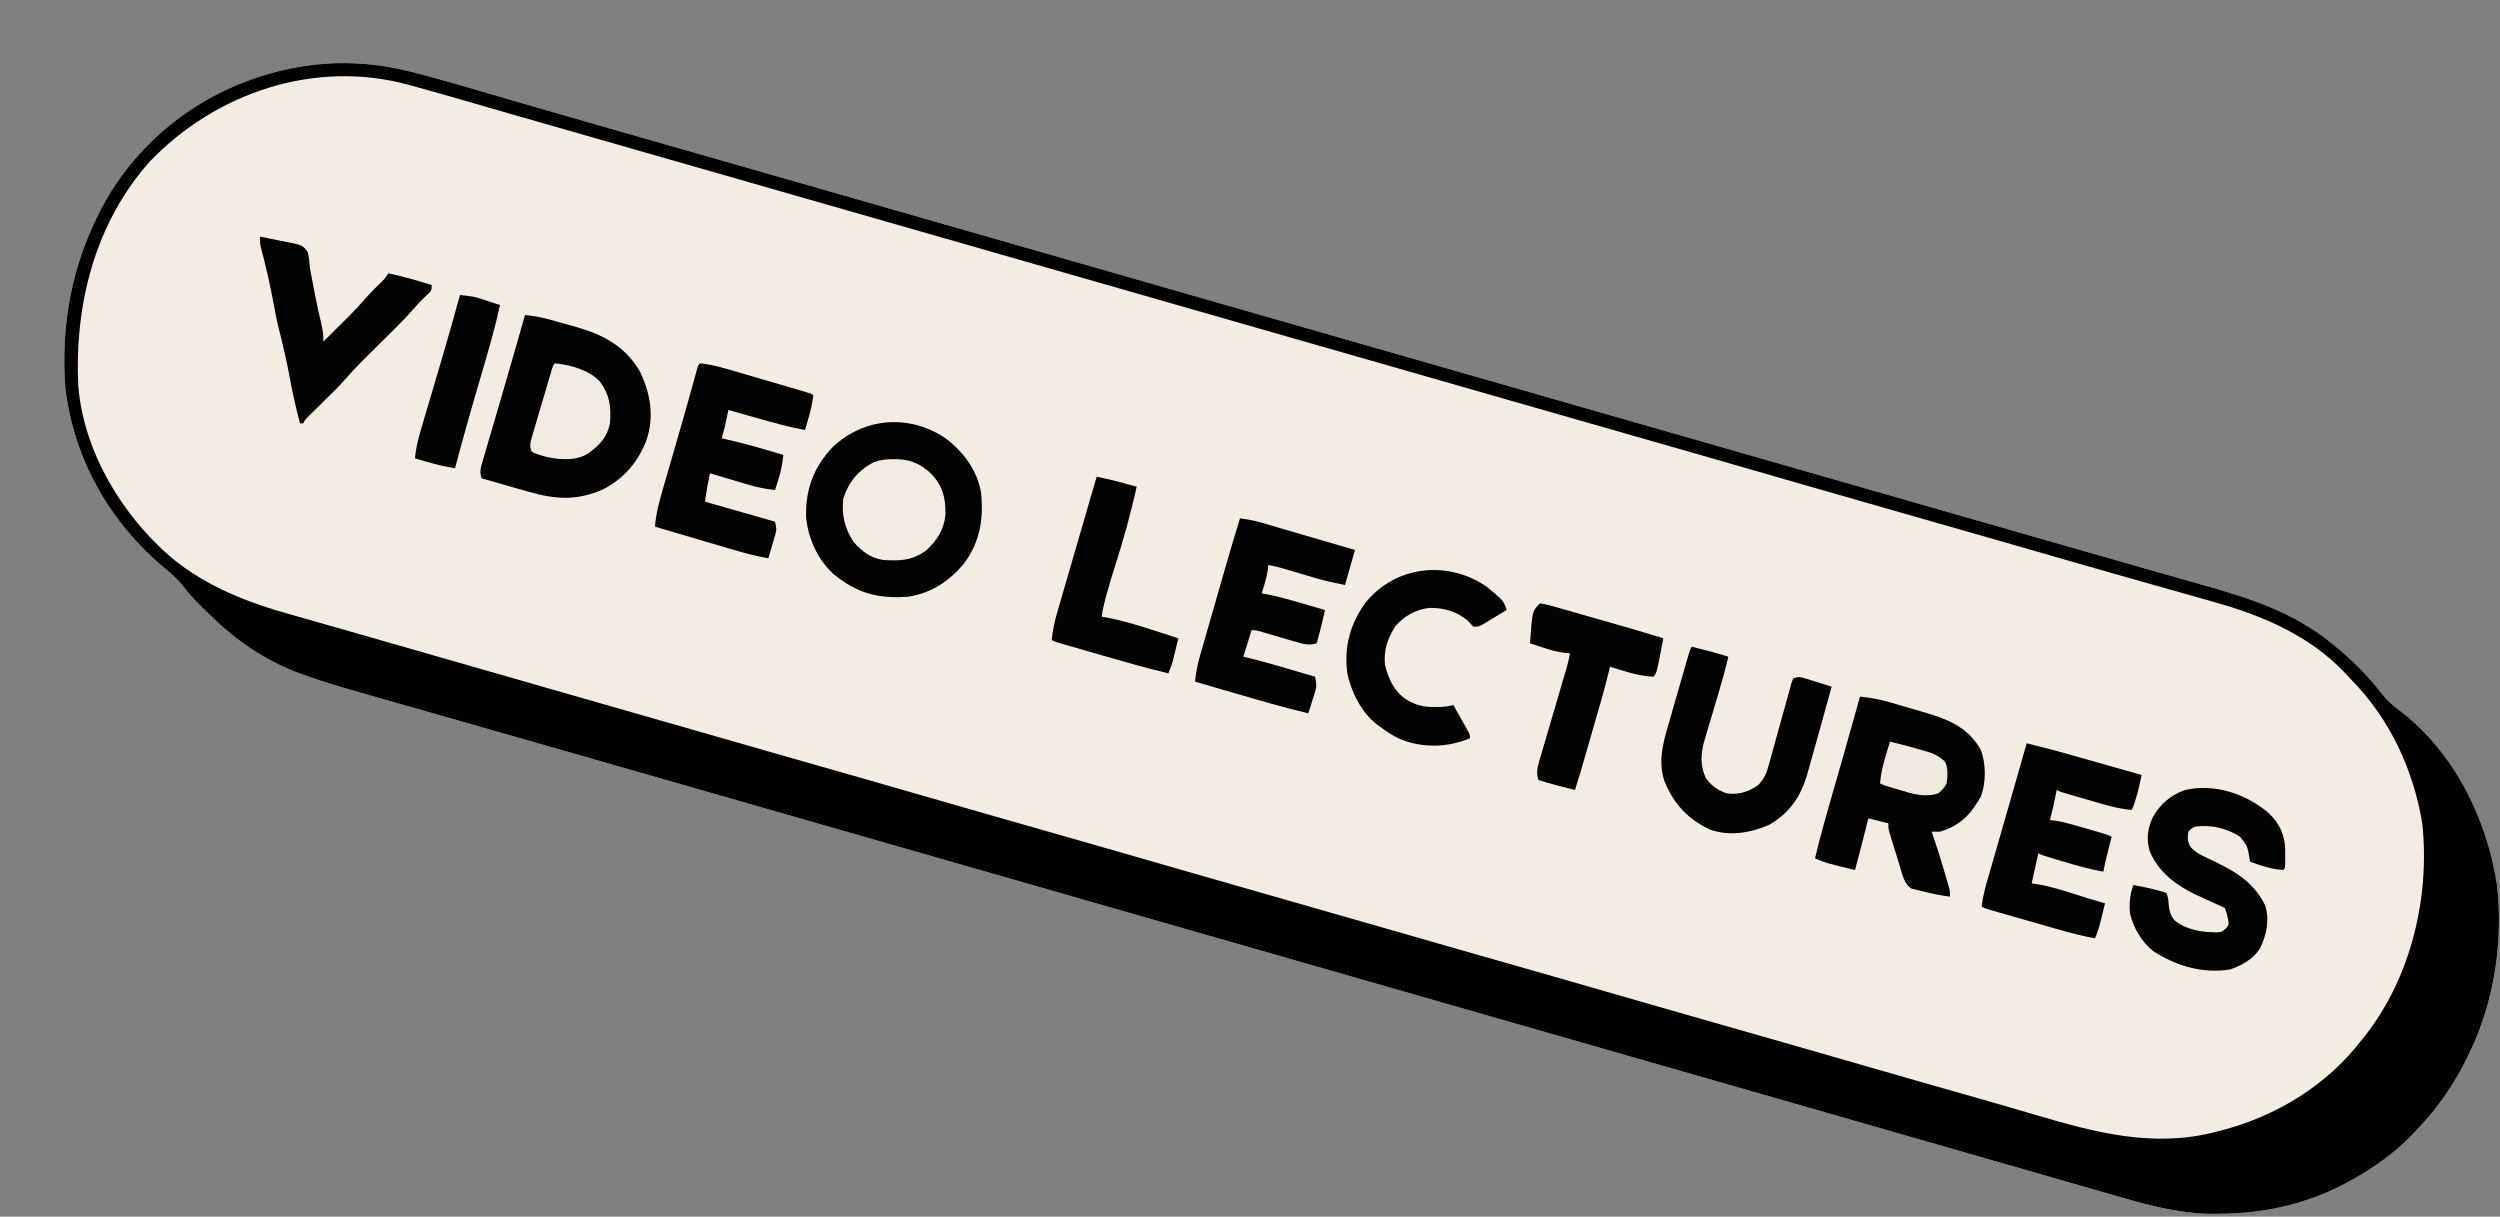 <?xml version="1.0" encoding="UTF-8"?>
<svg version="1.1" xmlns="http://www.w3.org/2000/svg" width="1500" height="730">
<rect width="100%" height="100%" fill="#808080" stroke="none"/>
<path d="M0 0 C14.044 -0.276 27.844 1.16 41.488 4.473 C43.073 4.856 43.073 4.856 44.689 5.247 C61.209 9.346 77.516 14.254 93.85 19.025 C101.933 21.383 110.021 23.725 118.107 26.07 C121.243 26.98 124.379 27.891 127.515 28.801 C146.785 34.395 166.075 39.915 185.371 45.416 C193.852 47.834 202.332 50.255 210.812 52.676 C211.807 52.96 212.802 53.244 213.828 53.536 C243.646 62.048 273.454 70.6 303.262 79.149 C306.335 80.03 309.407 80.911 312.479 81.792 C329.584 86.697 346.688 91.603 363.793 96.509 C379.992 101.155 396.191 105.8 412.39 110.445 C418.044 112.067 423.699 113.688 429.353 115.309 C430.76 115.713 432.166 116.116 433.573 116.519 C449.061 120.961 464.548 125.402 480.036 129.843 C482.147 130.449 484.258 131.054 486.369 131.66 C496.907 134.681 507.444 137.703 517.982 140.725 C539.095 146.78 560.207 152.834 581.32 158.889 C583.437 159.496 585.554 160.103 587.671 160.71 C632.905 173.682 678.14 186.652 723.375 199.621 C774.921 214.4 826.466 229.179 878.01 243.961 C883.608 245.566 889.205 247.172 894.802 248.777 C896.202 249.178 897.601 249.579 899.001 249.981 C915.582 254.736 932.164 259.491 948.747 264.245 C950.251 264.676 951.756 265.108 953.26 265.539 C960.026 267.479 966.793 269.419 973.56 271.359 C988.187 275.552 1002.815 279.747 1017.441 283.946 C1022.995 285.54 1028.549 287.134 1034.103 288.728 C1035.459 289.117 1036.814 289.506 1038.169 289.895 C1055.28 294.806 1072.395 299.697 1089.521 304.557 C1095.164 306.159 1100.807 307.767 1106.449 309.375 C1110.621 310.564 1114.795 311.749 1118.971 312.923 C1147.017 320.813 1174.004 329.347 1196.875 348.121 C1197.426 348.567 1197.977 349.012 1198.545 349.472 C1209.209 358.133 1218.686 367.592 1227.062 378.496 C1230.144 382.438 1233.391 385.28 1237.402 388.238 C1270.441 413.396 1290.073 453.277 1296.188 493.746 C1299.697 527.192 1294.526 562.671 1279.875 593.121 C1279.313 594.302 1279.313 594.302 1278.74 595.507 C1270.667 612.239 1260.751 626.711 1247.875 640.121 C1247.036 641.012 1246.197 641.903 1245.332 642.82 C1234.522 654.004 1222.445 662.589 1208.875 670.121 C1208.253 670.469 1207.631 670.817 1206.99 671.176 C1183.432 684.167 1156.912 690.248 1130.125 690.371 C1129.054 690.392 1127.983 690.412 1126.879 690.434 C1107.389 690.524 1089.092 685.902 1070.5 680.496 C1068.019 679.786 1065.537 679.077 1063.055 678.369 C1057.585 676.807 1052.119 675.235 1046.654 673.656 C1038.426 671.278 1030.194 668.916 1021.961 666.557 C1007.869 662.518 993.781 658.468 979.695 654.413 C950.753 646.08 921.802 637.778 892.851 629.478 C887.79 628.027 882.729 626.576 877.668 625.124 C876.945 624.917 876.222 624.71 875.477 624.496 C874.012 624.076 872.546 623.656 871.081 623.236 C856.874 619.162 842.667 615.089 828.461 611.016 C817.965 608.007 807.469 604.998 796.973 601.988 C795.868 601.671 795.868 601.671 794.741 601.348 C791.022 600.282 787.304 599.216 783.586 598.15 C776.145 596.017 768.704 593.883 761.264 591.75 C760.527 591.539 759.79 591.327 759.03 591.11 C748.563 588.109 738.095 585.107 727.628 582.106 C685.674 570.078 643.721 558.048 601.768 546.017 C591.21 542.989 580.652 539.961 570.094 536.934 C569.395 536.733 568.696 536.533 567.976 536.326 C534.193 526.638 500.41 516.952 466.627 507.267 C405.862 489.845 345.098 472.421 284.334 454.996 C270.201 450.942 256.067 446.889 241.933 442.836 C239.793 442.223 237.652 441.609 235.512 440.995 C229.082 439.151 222.652 437.307 216.222 435.464 C212.65 434.44 209.079 433.415 205.507 432.391 C204.447 432.087 204.447 432.087 203.366 431.777 C193.486 428.944 183.606 426.11 173.727 423.274 C167.436 421.469 161.146 419.664 154.855 417.859 C154.164 417.661 153.473 417.463 152.761 417.259 C132.269 411.379 111.771 405.521 91.269 399.677 C85.986 398.172 80.705 396.665 75.424 395.157 C74.687 394.946 73.951 394.736 73.192 394.519 C69.514 393.469 65.837 392.419 62.159 391.368 C54.382 389.147 46.603 386.93 38.823 384.72 C32.923 383.044 27.026 381.36 21.129 379.672 C18.738 378.99 16.346 378.31 13.953 377.633 C2.458 374.379 -8.935 370.982 -20.173 366.918 C-21.051 366.601 -21.928 366.284 -22.832 365.957 C-43.079 358.446 -60.767 346.184 -76.125 331.121 C-77.165 330.12 -78.206 329.118 -79.246 328.117 C-83.834 323.656 -88.197 319.18 -92.062 314.059 C-95.049 310.189 -98.352 307.076 -102.125 303.996 C-135.7 276.473 -157.94 238.047 -162.946 194.567 C-165.404 160.93 -160.331 127.925 -146.125 97.121 C-145.677 96.149 -145.677 96.149 -145.22 95.157 C-140.927 85.951 -136.121 77.349 -130.125 69.121 C-129.735 68.583 -129.345 68.045 -128.943 67.491 C-102.684 31.627 -63.752 8.82 -20.027 1.832 C-13.339 0.835 -6.753 0.262 0 0 Z " fill="#F4ECE0" transform="translate(202.125,37.879)"/>
<path d="M0 0 C14.044 -0.276 27.844 1.16 41.488 4.473 C43.073 4.856 43.073 4.856 44.689 5.247 C61.209 9.346 77.516 14.254 93.85 19.025 C101.933 21.383 110.021 23.725 118.107 26.07 C121.243 26.98 124.379 27.891 127.515 28.801 C146.785 34.395 166.075 39.915 185.371 45.416 C193.852 47.834 202.332 50.255 210.812 52.676 C211.807 52.96 212.802 53.244 213.828 53.536 C243.646 62.048 273.454 70.6 303.262 79.149 C306.335 80.03 309.407 80.911 312.479 81.792 C329.584 86.697 346.688 91.603 363.793 96.509 C379.992 101.155 396.191 105.8 412.39 110.445 C418.044 112.067 423.699 113.688 429.353 115.309 C430.76 115.713 432.166 116.116 433.573 116.519 C449.061 120.961 464.548 125.402 480.036 129.843 C482.147 130.449 484.258 131.054 486.369 131.66 C496.907 134.681 507.444 137.703 517.982 140.725 C539.095 146.78 560.207 152.834 581.32 158.889 C583.437 159.496 585.554 160.103 587.671 160.71 C632.905 173.682 678.14 186.652 723.375 199.621 C774.921 214.4 826.466 229.179 878.01 243.961 C883.608 245.566 889.205 247.172 894.802 248.777 C896.202 249.178 897.601 249.579 899.001 249.981 C915.582 254.736 932.164 259.491 948.747 264.245 C950.251 264.676 951.756 265.108 953.26 265.539 C960.026 267.479 966.793 269.419 973.56 271.359 C988.187 275.552 1002.815 279.747 1017.441 283.946 C1022.995 285.54 1028.549 287.134 1034.103 288.728 C1035.459 289.117 1036.814 289.506 1038.169 289.895 C1055.28 294.806 1072.395 299.697 1089.521 304.557 C1095.164 306.159 1100.807 307.767 1106.449 309.375 C1110.621 310.564 1114.795 311.749 1118.971 312.923 C1147.017 320.813 1174.004 329.347 1196.875 348.121 C1197.426 348.567 1197.977 349.012 1198.545 349.472 C1209.209 358.133 1218.686 367.592 1227.062 378.496 C1230.144 382.438 1233.391 385.28 1237.402 388.238 C1270.441 413.396 1290.073 453.277 1296.188 493.746 C1299.697 527.192 1294.526 562.671 1279.875 593.121 C1279.313 594.302 1279.313 594.302 1278.74 595.507 C1270.667 612.239 1260.751 626.711 1247.875 640.121 C1247.036 641.012 1246.197 641.903 1245.332 642.82 C1234.522 654.004 1222.445 662.589 1208.875 670.121 C1208.253 670.469 1207.631 670.817 1206.99 671.176 C1183.432 684.167 1156.912 690.248 1130.125 690.371 C1129.054 690.392 1127.983 690.412 1126.879 690.434 C1107.389 690.524 1089.092 685.902 1070.5 680.496 C1068.019 679.786 1065.537 679.077 1063.055 678.369 C1057.585 676.807 1052.119 675.235 1046.654 673.656 C1038.426 671.278 1030.194 668.916 1021.961 666.557 C1007.869 662.518 993.781 658.468 979.695 654.413 C950.753 646.08 921.802 637.778 892.851 629.478 C887.79 628.027 882.729 626.576 877.668 625.124 C876.945 624.917 876.222 624.71 875.477 624.496 C874.012 624.076 872.546 623.656 871.081 623.236 C856.874 619.162 842.667 615.089 828.461 611.016 C817.965 608.007 807.469 604.998 796.973 601.988 C795.868 601.671 795.868 601.671 794.741 601.348 C791.022 600.282 787.304 599.216 783.586 598.15 C776.145 596.017 768.704 593.883 761.264 591.75 C760.527 591.539 759.79 591.327 759.03 591.11 C748.563 588.109 738.095 585.107 727.628 582.106 C685.674 570.078 643.721 558.048 601.768 546.017 C591.21 542.989 580.652 539.961 570.094 536.934 C569.395 536.733 568.696 536.533 567.976 536.326 C534.193 526.638 500.41 516.952 466.627 507.267 C405.862 489.845 345.098 472.421 284.334 454.996 C270.201 450.942 256.067 446.889 241.933 442.836 C239.793 442.223 237.652 441.609 235.512 440.995 C229.082 439.151 222.652 437.307 216.222 435.464 C212.65 434.44 209.079 433.415 205.507 432.391 C204.447 432.087 204.447 432.087 203.366 431.777 C193.486 428.944 183.606 426.11 173.727 423.274 C167.436 421.469 161.146 419.664 154.855 417.859 C154.164 417.661 153.473 417.463 152.761 417.259 C132.269 411.379 111.771 405.521 91.269 399.677 C85.986 398.172 80.705 396.665 75.424 395.157 C74.687 394.946 73.951 394.736 73.192 394.519 C69.514 393.469 65.837 392.419 62.159 391.368 C54.382 389.147 46.603 386.93 38.823 384.72 C32.923 383.044 27.026 381.36 21.129 379.672 C18.738 378.99 16.346 378.31 13.953 377.633 C2.458 374.379 -8.935 370.982 -20.173 366.918 C-21.051 366.601 -21.928 366.284 -22.832 365.957 C-43.079 358.446 -60.767 346.184 -76.125 331.121 C-77.165 330.12 -78.206 329.118 -79.246 328.117 C-83.834 323.656 -88.197 319.18 -92.062 314.059 C-95.049 310.189 -98.352 307.076 -102.125 303.996 C-135.7 276.473 -157.94 238.047 -162.946 194.567 C-165.404 160.93 -160.331 127.925 -146.125 97.121 C-145.677 96.149 -145.677 96.149 -145.22 95.157 C-140.927 85.951 -136.121 77.349 -130.125 69.121 C-129.735 68.583 -129.345 68.045 -128.943 67.491 C-102.684 31.627 -63.752 8.82 -20.027 1.832 C-13.339 0.835 -6.753 0.262 0 0 Z M-112.215 58.969 C-145.348 96.303 -157.577 145.169 -155.125 194.121 C-151.74 233.547 -128.797 271.393 -99.183 296.787 C-77.811 314.366 -53.071 323.812 -26.684 331.128 C-22.284 332.356 -17.892 333.61 -13.5 334.867 C-12.606 335.123 -11.713 335.378 -10.792 335.642 C-8.893 336.185 -6.994 336.729 -5.095 337.272 C-1.022 338.437 3.052 339.599 7.126 340.761 C35.462 348.843 63.787 356.964 92.096 365.143 C101.352 367.817 110.61 370.481 119.875 373.121 C153.063 382.586 186.238 392.091 219.399 401.649 C232.898 405.539 246.398 409.423 259.907 413.275 C296.187 423.621 332.464 433.976 368.707 444.451 C370.204 444.884 370.204 444.884 371.732 445.325 C373.537 445.847 375.343 446.369 377.148 446.892 C384.386 448.985 391.63 451.054 398.875 453.121 C400.054 453.457 401.232 453.794 402.446 454.14 C404.899 454.84 407.352 455.54 409.805 456.24 C443.415 465.831 477.017 475.447 510.594 485.152 C518.002 487.293 525.412 489.425 532.829 491.538 C566.701 501.189 600.557 510.895 634.399 520.649 C647.898 524.539 661.398 528.423 674.907 532.275 C711.187 542.621 747.464 552.976 783.707 563.451 C785.204 563.884 785.204 563.884 786.732 564.325 C788.537 564.847 790.343 565.369 792.148 565.892 C799.386 567.985 806.63 570.054 813.875 572.121 C815.054 572.457 816.232 572.794 817.446 573.14 C819.899 573.84 822.352 574.54 824.805 575.24 C858.415 584.831 892.017 594.447 925.594 604.152 C932.979 606.287 940.367 608.412 947.761 610.519 C954.752 612.511 961.743 614.507 968.734 616.503 C973.63 617.9 978.526 619.296 983.422 620.691 C995.177 624.042 1006.925 627.414 1018.645 630.887 C1055.006 641.65 1089.988 651.06 1127.875 641.121 C1128.712 640.907 1129.549 640.692 1130.411 640.472 C1163.738 631.745 1193.716 613.612 1214.875 586.121 C1215.615 585.197 1216.355 584.273 1217.117 583.32 C1244.607 548.174 1255.903 500.157 1251.25 456.246 C1245.913 423.998 1232.056 394.096 1209.287 370.589 C1207.874 369.12 1206.491 367.627 1205.109 366.129 C1183.871 343.53 1155.446 331.454 1126.137 323.277 C1124.264 322.747 1122.392 322.215 1120.52 321.683 C1116.576 320.563 1112.631 319.45 1108.684 318.342 C1102.469 316.596 1096.259 314.837 1090.049 313.076 C1082.874 311.042 1075.698 309.01 1068.521 306.983 C1056.231 303.511 1043.955 299.996 1031.69 296.438 C1007.954 289.551 984.187 282.775 960.422 275.991 C908.031 261.034 908.031 261.034 886.062 254.684 C862.486 247.869 838.9 241.085 815.312 234.309 C813.807 233.876 813.807 233.876 812.271 233.435 C779.144 223.918 746.007 214.438 712.863 204.976 C687.428 197.715 662 190.427 636.584 183.099 C614.953 176.862 593.31 170.667 571.663 164.49 C549.725 158.229 527.796 151.94 505.875 145.621 C483.363 139.132 460.842 132.675 438.312 126.246 C413.56 119.182 388.818 112.084 364.083 104.961 C340.876 98.278 317.661 91.623 294.438 84.996 C271.227 78.372 248.025 71.718 224.832 65.032 C201.4 58.278 177.957 51.565 154.507 44.875 C138.187 40.218 121.87 35.55 105.562 30.848 C104.813 30.632 104.064 30.416 103.292 30.193 C96.097 28.119 88.903 26.044 81.71 23.964 C69.672 20.483 57.631 17.015 45.547 13.699 C44.686 13.462 43.825 13.224 42.938 12.98 C-13.255 -2.298 -72.352 17.583 -112.215 58.969 Z " fill="#010101" transform="translate(202.125,37.879)"/>
<path d="M0 0 C10.755 8.151 18.854 19.028 21.223 32.531 C22.878 48.627 20.549 62.581 10.559 75.633 C1.758 85.926 -8.852 92.905 -22.402 94.969 C-40.393 96.339 -53.222 92.975 -67.328 81.387 C-76.808 72.748 -82.581 59.892 -83.746 47.234 C-84.152 30.66 -79.262 17.299 -67.809 5.254 C-48.879 -12.724 -21.564 -14.645 0 0 Z " fill="#020202" transform="translate(567.402,263.031)"/>
<path d="M0 0 C5.534 0.586 10.7 1.563 16.051 3.074 C16.79 3.281 17.53 3.487 18.292 3.699 C19.846 4.136 21.4 4.576 22.953 5.018 C25.292 5.682 27.637 6.325 29.982 6.967 C46.672 11.639 60.028 18.566 69 34 C75.307 47.218 77.646 60.753 72.938 74.938 C67.895 88.332 58.893 98.734 46 105 C30.495 111.539 17.953 110.58 2 106 C-0.415 105.317 -2.831 104.635 -5.246 103.953 C-12.171 101.992 -19.087 100.002 -26 98 C-27.231 94.463 -26.755 92.24 -25.712 88.685 C-25.249 87.082 -25.249 87.082 -24.777 85.446 C-24.432 84.287 -24.086 83.128 -23.73 81.934 C-23.378 80.723 -23.026 79.512 -22.663 78.264 C-21.71 74.994 -20.749 71.727 -19.784 68.46 C-18.793 65.098 -17.813 61.733 -16.832 58.368 C-15.468 53.689 -14.101 49.011 -12.73 44.334 C-9.969 34.914 -7.256 25.481 -4.571 16.04 C-3.946 13.844 -3.32 11.648 -2.694 9.453 C-1.795 6.302 -0.897 3.151 0 0 Z " fill="#020202" transform="translate(315,189)"/>
<path d="M0 0 C6.671 0.568 12.738 1.843 19.152 3.73 C20.093 4.003 21.033 4.276 22.001 4.557 C23.978 5.134 25.954 5.715 27.928 6.3 C30.921 7.183 33.92 8.042 36.92 8.9 C51.792 13.231 64.458 17.668 72.438 31.875 C75.699 39.98 75.724 52.049 72.375 60.125 C71.258 62.121 71.258 62.121 70 64 C69.346 65.038 69.346 65.038 68.68 66.098 C63.462 73.724 56.82 78.397 48 81 C46.334 81.043 44.666 81.052 43 81 C43.291 81.839 43.583 82.678 43.883 83.543 C46.558 91.391 49.018 99.281 51.312 107.25 C51.579 108.167 51.845 109.084 52.12 110.028 C52.365 110.89 52.61 111.752 52.863 112.641 C53.193 113.794 53.193 113.794 53.529 114.97 C54 117 54 117 54 120 C48.469 119.312 43.145 118.206 37.75 116.812 C36.948 116.629 36.146 116.445 35.32 116.256 C34.164 115.953 34.164 115.953 32.984 115.645 C32.291 115.473 31.597 115.301 30.882 115.124 C26.353 112.419 25.216 105.937 23.738 101.176 C23.543 100.548 23.347 99.92 23.146 99.273 C22.738 97.956 22.332 96.64 21.928 95.322 C21.31 93.305 20.682 91.292 20.053 89.279 C19.656 87.995 19.259 86.71 18.863 85.426 C18.505 84.265 18.147 83.104 17.779 81.907 C17 79 17 79 17 76 C13.04 75.01 9.08 74.02 5 73 C4.758 73.981 4.515 74.962 4.266 75.973 C1.942 85.343 -0.483 94.68 -3 104 C-19.893 99.961 -19.893 99.961 -27 97 C-23.54 82.387 -19.343 67.99 -15.188 53.562 C-13.805 48.752 -12.424 43.94 -11.043 39.129 C-10.707 37.959 -10.371 36.789 -10.025 35.583 C-6.628 23.738 -3.305 11.872 0 0 Z " fill="#030202" transform="translate(1116,418)"/>
<path d="M0 0 C6.658 6.207 9.84 12.976 10.164 22.078 C10.167 23.417 10.164 24.755 10.156 26.094 C10.16 26.778 10.164 27.463 10.168 28.168 C10.158 33.217 10.158 33.217 9.031 34.344 C1.953 33.943 -4.328 31.723 -10.969 29.344 C-11.067 28.68 -11.165 28.016 -11.266 27.332 C-12.488 20.048 -12.488 20.048 -16.969 14.344 C-25.017 9.247 -34.481 6.974 -43.969 8.344 C-46.301 9.54 -46.301 9.54 -47.969 11.344 C-48.549 15.259 -48.533 17.447 -46.406 20.828 C-43.387 23.944 -40.372 25.431 -36.469 27.219 C-35.03 27.91 -33.592 28.604 -32.156 29.301 C-31.447 29.643 -30.738 29.986 -30.008 30.338 C-17.633 36.44 -8.283 42.845 -1.969 55.344 C0.968 64.155 -0.975 73.21 -4.969 81.344 C-8.971 87.771 -15.783 91.587 -22.883 93.992 C-39.128 96.73 -55.464 91.884 -69.055 82.977 C-75.886 77.697 -81.076 68.758 -82.969 60.344 C-83.572 54.286 -82.962 49.073 -80.969 43.344 C-75.729 44.291 -70.543 45.373 -65.406 46.781 C-64.58 47.007 -63.754 47.232 -62.902 47.465 C-62.264 47.755 -61.626 48.045 -60.969 48.344 C-60.067 51.048 -59.854 52.864 -59.719 55.656 C-59.288 59.499 -58.451 62.162 -55.695 65.062 C-49.508 69.654 -41.531 71.477 -33.969 71.656 C-32.422 71.712 -32.422 71.712 -30.844 71.77 C-27.863 71.562 -27.863 71.562 -25.582 69.547 C-23.594 67.319 -23.594 67.319 -24.156 63.781 C-24.904 60.389 -24.904 60.389 -25.969 57.344 C-27.77 56.218 -27.77 56.218 -29.969 55.344 C-30.708 55.003 -31.446 54.661 -32.208 54.31 C-33.009 53.946 -33.811 53.582 -34.637 53.207 C-35.531 52.794 -36.425 52.381 -37.346 51.955 C-39.196 51.1 -41.05 50.253 -42.908 49.416 C-54.911 43.823 -65.928 35.674 -71.086 23.172 C-73.334 15.969 -72.419 9.619 -69.352 2.797 C-64.783 -5.309 -58.7 -10.488 -49.969 -13.656 C-32.157 -17.649 -13.712 -11.536 0 0 Z " fill="#030302" transform="translate(1360.969,487.656)"/>
<path d="M0 0 C14.622 3.478 29.048 7.633 43.5 11.75 C45.98 12.455 48.461 13.159 50.941 13.863 C56.962 15.573 62.981 17.285 69 19 C68.685 20.438 68.368 21.875 68.051 23.313 C67.875 24.113 67.699 24.914 67.517 25.739 C66.922 28.339 66.217 30.887 65.438 33.438 C65.189 34.261 64.94 35.085 64.684 35.934 C64 38 64 38 63 40 C57.328 39.414 52.098 38.352 46.633 36.75 C45.872 36.532 45.111 36.314 44.327 36.089 C42.735 35.631 41.143 35.17 39.553 34.707 C37.112 33.996 34.67 33.294 32.227 32.594 C30.674 32.146 29.122 31.698 27.57 31.25 C26.84 31.04 26.11 30.829 25.358 30.612 C20.235 29.117 20.235 29.117 18 28 C17.818 28.944 17.818 28.944 17.633 29.906 C16.573 35.318 15.384 40.662 14 46 C15.016 46.128 16.032 46.255 17.079 46.387 C20.754 46.962 24.167 47.784 27.738 48.812 C29.586 49.342 29.586 49.342 31.471 49.883 C32.101 50.066 32.732 50.25 33.381 50.438 C35.324 51.003 37.268 51.561 39.213 52.117 C48.71 54.855 48.71 54.855 51 56 C50.584 57.645 50.584 57.645 50.16 59.324 C49.794 60.779 49.428 62.233 49.062 63.688 C48.88 64.409 48.698 65.13 48.51 65.873 C48.244 66.932 48.244 66.932 47.973 68.012 C47.81 68.656 47.648 69.3 47.481 69.964 C46.929 72.299 46.46 74.645 46 77 C37.814 75.577 29.948 73.334 22 70.938 C20.774 70.573 19.548 70.209 18.285 69.834 C9.292 67.146 9.292 67.146 7 66 C5.68 71.94 4.36 77.88 3 84 C5.313 84.371 5.313 84.371 7.672 84.75 C14.375 85.97 20.766 87.933 27.25 90 C29.505 90.709 31.76 91.417 34.016 92.125 C35.054 92.452 36.092 92.78 37.162 93.117 C40.428 94.133 43.705 95.086 47 96 C46.379 98.564 45.754 101.126 45.125 103.688 C44.864 104.769 44.864 104.769 44.598 105.873 C43.649 109.72 42.595 113.357 41 117 C33.133 115.592 25.518 113.553 17.844 111.34 C16.62 110.99 15.396 110.64 14.134 110.279 C11.566 109.544 8.997 108.808 6.43 108.068 C3.138 107.12 -0.156 106.178 -3.449 105.237 C-6.602 104.336 -9.754 103.432 -12.906 102.527 C-14.089 102.189 -15.273 101.85 -16.492 101.501 C-17.581 101.188 -18.669 100.874 -19.791 100.551 C-20.751 100.275 -21.711 99.999 -22.701 99.714 C-25 99 -25 99 -27 98 C-26.308 91.549 -24.561 85.516 -22.754 79.297 C-22.427 78.157 -22.1 77.017 -21.763 75.843 C-20.7 72.144 -19.631 68.447 -18.562 64.75 C-17.834 62.216 -17.105 59.682 -16.377 57.148 C-14.929 52.112 -13.48 47.076 -12.028 42.041 C-9.551 33.446 -7.093 24.846 -4.64 16.245 C-3.636 12.725 -2.631 9.206 -1.625 5.688 C-1.308 4.578 -0.991 3.468 -0.664 2.324 C-0.445 1.557 -0.226 0.79 0 0 Z " fill="#030303" transform="translate(1216,446)"/>
<path d="M0 0 C8.201 0.847 16.16 3.335 24.035 5.66 C25.236 6.01 26.436 6.36 27.673 6.721 C30.828 7.642 33.982 8.568 37.135 9.496 C39.719 10.256 42.306 11.009 44.892 11.763 C47.982 12.664 51.071 13.568 54.16 14.473 C55.318 14.811 56.477 15.15 57.67 15.499 C59.268 15.969 59.268 15.969 60.899 16.449 C61.838 16.725 62.778 17.001 63.745 17.286 C66 18 66 18 68 19 C67.39 23.988 66.365 28.602 64.938 33.438 C64.394 35.292 64.394 35.292 63.84 37.184 C63.424 38.578 63.424 38.578 63 40 C53.279 38.278 43.867 35.55 34.375 32.875 C32.686 32.402 30.997 31.929 29.309 31.457 C25.205 30.309 21.102 29.156 17 28 C16.818 28.961 16.818 28.961 16.633 29.941 C15.643 35.049 14.515 40.023 13 45 C14.493 45.329 14.493 45.329 16.016 45.664 C27.513 48.254 38.746 51.509 50 55 C49.453 60.251 48.567 64.952 46.938 70 C46.575 71.134 46.213 72.269 45.84 73.438 C45.424 74.706 45.424 74.706 45 76 C39.597 75.432 34.667 74.481 29.438 72.934 C28.761 72.735 28.084 72.537 27.387 72.333 C25.256 71.707 23.128 71.072 21 70.438 C19.543 70.008 18.086 69.579 16.629 69.15 C13.084 68.107 9.541 67.055 6 66 C5.685 67.52 5.373 69.041 5.062 70.562 C4.888 71.409 4.714 72.256 4.535 73.129 C3.925 76.402 3.471 79.704 3 83 C16.86 86.96 30.72 90.92 45 95 C45.968 98.874 46.05 99.757 45.004 103.328 C44.775 104.127 44.546 104.927 44.311 105.75 C44.064 106.575 43.817 107.4 43.562 108.25 C43.32 109.09 43.077 109.931 42.826 110.797 C42.226 112.867 41.614 114.934 41 117 C32.938 115.584 25.177 113.415 17.336 111.086 C16.05 110.707 14.764 110.329 13.478 109.951 C10.126 108.965 6.776 107.974 3.427 106.982 C-0.005 105.967 -3.438 104.956 -6.871 103.945 C-13.582 101.968 -20.292 99.986 -27 98 C-26.426 90.069 -24.439 82.834 -22.211 75.219 C-21.825 73.879 -21.44 72.539 -21.055 71.2 C-20.041 67.676 -19.019 64.155 -17.995 60.635 C-16.98 57.142 -15.973 53.647 -14.965 50.152 C-13.781 46.047 -12.596 41.941 -11.407 37.837 C-8.565 28.019 -5.794 18.182 -3.1 8.323 C-2.836 7.366 -2.571 6.41 -2.299 5.424 C-2.071 4.589 -1.843 3.753 -1.607 2.893 C-1 1 -1 1 0 0 Z " fill="#030302" transform="translate(420,218)"/>
<path d="M0 0 C4.641 0.584 8.998 1.453 13.486 2.766 C14.727 3.126 15.968 3.486 17.246 3.858 C18.579 4.25 19.913 4.643 21.246 5.035 C22.626 5.438 24.006 5.84 25.386 6.242 C28.999 7.294 32.611 8.353 36.221 9.413 C39.914 10.495 43.609 11.573 47.303 12.65 C54.537 14.762 61.769 16.879 69 19 C67.02 25.93 65.04 32.86 63 40 C56.917 38.783 51.298 37.615 45.418 35.871 C44.756 35.677 44.094 35.482 43.412 35.282 C41.336 34.671 39.262 34.055 37.188 33.438 C35.095 32.818 33.003 32.199 30.91 31.583 C29.024 31.027 27.139 30.468 25.255 29.908 C22.509 29.142 19.803 28.509 17 28 C16.897 28.949 16.794 29.898 16.688 30.875 C16.008 35.738 14.476 40.331 13 45 C13.552 45.097 14.104 45.193 14.673 45.292 C22.469 46.746 30.017 48.908 37.625 51.125 C38.928 51.502 40.232 51.878 41.535 52.254 C44.691 53.166 47.846 54.081 51 55 C49.905 60.056 48.763 65.077 47.375 70.062 C47.115 71.002 46.854 71.942 46.586 72.91 C46.296 73.945 46.296 73.945 46 75 C41.463 76.374 37.982 75.46 33.582 74.129 C32.534 73.827 32.534 73.827 31.465 73.519 C29.245 72.878 27.029 72.221 24.812 71.562 C22.585 70.911 20.357 70.263 18.127 69.616 C16.743 69.214 15.359 68.808 13.977 68.398 C10.546 67.352 10.546 67.352 7 67 C5.35 72.28 3.7 77.56 2 83 C3.645 83.398 5.29 83.797 6.984 84.207 C14.801 86.161 22.52 88.42 30.25 90.688 C31.689 91.108 33.128 91.528 34.566 91.947 C38.045 92.962 41.523 93.98 45 95 C45.874 98.479 46.076 100.782 45.004 104.207 C44.775 104.958 44.546 105.709 44.311 106.482 C44.064 107.251 43.817 108.02 43.562 108.812 C43.32 109.601 43.077 110.389 42.826 111.201 C42.228 113.137 41.615 115.069 41 117 C26.526 113.581 12.278 109.4 -2 105.25 C-4.432 104.545 -6.865 103.841 -9.297 103.137 C-15.199 101.428 -21.1 99.715 -27 98 C-26.427 92.569 -25.463 87.478 -23.93 82.23 C-23.722 81.498 -23.514 80.767 -23.299 80.014 C-22.615 77.618 -21.923 75.225 -21.23 72.832 C-20.748 71.148 -20.266 69.465 -19.784 67.781 C-18.517 63.357 -17.242 58.935 -15.966 54.514 C-14.934 50.934 -13.908 47.353 -12.882 43.772 C-11.646 39.458 -10.407 35.145 -9.168 30.832 C-8.937 30.026 -8.705 29.22 -8.467 28.39 C-5.738 18.896 -2.949 9.428 0 0 Z " fill="#030302" transform="translate(744,311)"/>
<path d="M0 0 C7.404 1.794 14.722 3.747 22 6 C20.236 13.654 18.099 21.172 15.863 28.699 C15.435 30.149 15.435 30.149 14.998 31.628 C13.802 35.672 12.605 39.716 11.389 43.754 C10.494 46.733 9.615 49.715 8.738 52.699 C8.463 53.599 8.188 54.5 7.905 55.427 C5.505 63.678 4.74 71.04 8.59 78.918 C11.613 83.381 15.934 86.311 21 88 C28.216 89.033 34.057 87.157 40 83 C43.173 79.501 44.72 76.571 45.967 72.032 C46.297 70.855 46.628 69.677 46.968 68.464 C47.31 67.202 47.652 65.94 48.004 64.641 C48.371 63.327 48.739 62.014 49.109 60.701 C50.472 55.848 51.809 50.988 53.147 46.127 C54.281 42.008 55.426 37.892 56.584 33.779 C57.123 31.849 57.647 29.915 58.171 27.981 C58.498 26.816 58.825 25.651 59.162 24.45 C59.446 23.419 59.729 22.389 60.021 21.326 C60.505 20.175 60.505 20.175 61 19 C64.425 17.858 65.317 18.169 68.668 19.215 C69.561 19.489 70.453 19.763 71.373 20.045 C72.302 20.339 73.231 20.634 74.188 20.938 C75.128 21.228 76.068 21.519 77.037 21.818 C79.361 22.538 81.681 23.265 84 24 C80.894 35.254 77.773 46.503 74.63 57.746 C74.23 59.176 73.831 60.605 73.433 62.035 C72.343 65.944 71.239 69.848 70.125 73.75 C69.864 74.687 69.603 75.623 69.334 76.588 C65.526 89.789 58.857 99.705 46.75 106.746 C35.837 111.722 22.489 113.959 10.906 109.711 C-2.584 103.288 -10.724 94.311 -16.375 80.625 C-20.729 67.306 -16.294 54.97 -12.577 42.013 C-11.933 39.765 -11.292 37.516 -10.652 35.266 C-8.223 26.737 -5.773 18.214 -3.293 9.699 C-3.077 8.951 -2.86 8.203 -2.637 7.433 C-1.116 2.233 -1.116 2.233 0 0 Z " fill="#020202" transform="translate(1015,388)"/>
<path d="M0 0 C3.362 0.587 6.667 1.272 10 2 C10.691 2.129 11.382 2.259 12.094 2.392 C25.551 4.977 25.551 4.977 28.617 9.258 C29.444 12.518 29.719 15.647 30 19 C30.578 22.388 31.267 25.754 31.938 29.125 C32.276 30.94 32.613 32.755 32.949 34.57 C34.07 40.492 35.383 46.365 36.781 52.227 C37.632 55.887 38.206 59.238 38 63 C38.663 62.336 39.325 61.672 40.008 60.988 C42.246 58.75 44.493 56.52 46.742 54.293 C48.12 52.925 49.497 51.556 50.875 50.188 C51.557 49.514 52.239 48.84 52.941 48.146 C56.932 44.175 60.714 40.097 64.388 35.832 C66.61 33.307 68.967 30.974 71.375 28.625 C74.602 25.616 74.602 25.616 77 22 C85.829 23.766 94.386 26.409 103 29 C103 32 103 32 101.496 33.762 C100.817 34.397 100.137 35.033 99.438 35.688 C96.73 38.236 94.23 40.863 91.813 43.683 C88.226 47.799 84.446 51.666 80.562 55.5 C79.879 56.18 79.195 56.86 78.49 57.561 C75.603 60.432 72.709 63.298 69.815 66.164 C67.687 68.274 65.562 70.387 63.438 72.5 C62.796 73.134 62.154 73.767 61.492 74.42 C57.7 78.192 54.132 82.091 50.637 86.138 C48.371 88.715 45.982 91.113 43.539 93.523 C42.825 94.232 42.825 94.232 42.097 94.954 C40.608 96.431 39.117 97.903 37.625 99.375 C35.635 101.338 33.649 103.305 31.664 105.273 C30.356 106.564 30.356 106.564 29.022 107.88 C26.961 109.833 26.961 109.833 26 112 C25.34 112 24.68 112 24 112 C21.754 103.425 19.715 94.881 18.145 86.153 C16.298 75.982 14.028 65.883 11.438 55.875 C10.125 50.739 9.142 45.564 8.195 40.352 C6.099 28.932 3.519 17.598 0.516 6.383 C0 4 0 4 0 0 Z " fill="#020202" transform="translate(156,142)"/>
<path d="M0 0 C10.148 8.443 10.148 8.443 12 14 C9.235 15.677 6.462 17.34 3.688 19 C2.902 19.477 2.116 19.954 1.307 20.445 C0.549 20.896 -0.208 21.348 -0.988 21.812 C-1.685 22.231 -2.381 22.65 -3.099 23.082 C-5 24 -5 24 -8 24 C-9.116 22.816 -10.231 21.632 -11.34 20.441 C-17.734 14.89 -25.754 12.617 -34.023 12.727 C-42.413 13.497 -49.577 17.613 -55 24 C-59.593 31.518 -61.878 38.179 -61 47 C-58.852 55.535 -55.516 62.939 -48 67.812 C-42.373 71.136 -38.039 72.26 -31.438 72.188 C-30.137 72.181 -28.836 72.175 -27.496 72.168 C-24.736 72.035 -22.621 71.72 -20 71 C-18.326 73.954 -16.662 76.914 -15 79.875 C-14.523 80.717 -14.046 81.559 -13.555 82.426 C-13.104 83.231 -12.652 84.037 -12.188 84.867 C-11.769 85.611 -11.35 86.354 -10.918 87.121 C-10 89 -10 89 -10 91 C-23.682 96.521 -38.155 97.023 -51.875 91.488 C-56.279 89.391 -60.154 86.99 -64 84 C-64.918 83.343 -64.918 83.343 -65.855 82.672 C-75.019 75.632 -81.287 63.226 -83.613 52.055 C-85.609 36.292 -82.151 22.979 -73 10 C-55.002 -12.658 -23.511 -16.138 0 0 Z " fill="#030303" transform="translate(892,352)"/>
<path d="M0 0 C3.579 0.553 7.024 1.525 10.502 2.519 C11.581 2.826 12.66 3.133 13.771 3.45 C14.929 3.782 16.088 4.115 17.281 4.457 C18.486 4.801 19.691 5.146 20.933 5.5 C23.485 6.23 26.037 6.96 28.589 7.692 C31.182 8.435 33.775 9.177 36.368 9.917 C40.131 10.991 43.894 12.068 47.656 13.145 C48.798 13.471 49.941 13.797 51.117 14.133 C58.774 16.33 66.394 18.632 74 21 C70.002 41.998 70.002 41.998 68 44 C58.981 43.678 50.552 40.661 42 38 C41.792 38.877 41.585 39.753 41.371 40.656 C38.567 52.201 35.251 63.572 31.889 74.965 C30.503 79.698 29.158 84.443 27.812 89.188 C25.642 96.825 23.388 104.428 21 112 C13.597 110.206 6.272 108.269 -1 106 C-2.254 101.635 -1.654 98.773 -0.385 94.453 C-0.202 93.817 -0.018 93.18 0.171 92.525 C0.778 90.43 1.401 88.34 2.023 86.25 C2.449 84.79 2.875 83.329 3.298 81.868 C4.416 78.027 5.547 74.19 6.681 70.353 C8.054 65.697 9.414 61.037 10.775 56.378 C11.833 52.751 12.895 49.125 13.964 45.501 C14.352 44.183 14.739 42.865 15.126 41.547 C15.634 39.827 15.634 39.827 16.152 38.073 C16.892 35.391 17.499 32.736 18 30 C16.283 29.832 16.283 29.832 14.531 29.66 C9.996 29.093 5.829 27.868 1.5 26.438 C0.773 26.204 0.046 25.97 -0.703 25.729 C-2.471 25.159 -4.236 24.58 -6 24 C-4.667 4.667 -4.667 4.667 0 0 Z " fill="#030303" transform="translate(924,362)"/>
<path d="M0 0 C1.414 0.31 2.827 0.621 4.24 0.933 C5.027 1.106 5.814 1.28 6.625 1.458 C10.129 2.258 13.595 3.182 17.062 4.125 C17.737 4.307 18.412 4.489 19.107 4.676 C20.739 5.115 22.369 5.557 24 6 C22.463 13.187 20.661 20.279 18.75 27.375 C18.442 28.52 18.134 29.664 17.817 30.844 C15.767 38.381 13.544 45.839 11.141 53.27 C9.373 58.753 7.736 64.263 6.188 69.812 C5.877 70.916 5.877 70.916 5.56 72.041 C4.468 76.006 3.594 79.93 3 84 C4.299 84.227 5.599 84.454 6.938 84.688 C21.216 87.555 35.146 92.575 49 97 C48.379 99.564 47.754 102.126 47.125 104.688 C46.864 105.769 46.864 105.769 46.598 106.873 C46.424 107.579 46.25 108.285 46.07 109.012 C45.913 109.656 45.756 110.3 45.594 110.964 C44.889 113.382 43.964 115.674 43 118 C29.775 114.87 16.737 111.128 3.686 107.344 C0.085 106.301 -3.518 105.262 -7.121 104.225 C-9.412 103.563 -11.702 102.901 -13.992 102.238 C-15.069 101.928 -16.146 101.617 -17.256 101.298 C-18.245 101.01 -19.234 100.723 -20.253 100.427 C-21.124 100.175 -21.996 99.923 -22.893 99.663 C-25 99 -25 99 -27 98 C-26.402 92.038 -25.191 86.57 -23.5 80.83 C-23.119 79.512 -23.119 79.512 -22.731 78.166 C-21.898 75.286 -21.056 72.409 -20.215 69.531 C-19.633 67.525 -19.051 65.519 -18.47 63.512 C-16.945 58.25 -15.413 52.99 -13.879 47.73 C-12.313 42.355 -10.753 36.978 -9.193 31.602 C-6.136 21.066 -3.07 10.532 0 0 Z " fill="#030303" transform="translate(658,286)"/>
<path d="M0 0 C0.746 0.006 1.492 0.011 2.261 0.017 C10.657 0.288 16.441 3.178 22.562 8.875 C29.403 16.28 31.072 23.208 30.961 33.113 C30.246 41.973 26.07 48.506 19.688 54.5 C11.348 60.838 3.816 61.148 -6.312 60.5 C-13.908 59.375 -19.344 55.23 -24.312 49.5 C-29.547 41.188 -31.497 33.299 -30.312 23.5 C-27.147 13.691 -21.192 6.531 -12.047 1.816 C-7.842 0.334 -4.417 -0.039 0 0 Z " fill="#F3EBDF" transform="translate(536.312,275.5)"/>
<path d="M0 0 C8.531 0.973 8.531 0.973 12.281 2.191 C12.911 2.392 13.541 2.592 14.189 2.799 C15.333 3.177 15.333 3.177 16.5 3.562 C17.838 3.998 19.176 4.433 20.514 4.867 C22.239 5.428 22.239 5.428 24 6 C20.783 20.855 16.493 35.368 12.188 49.938 C6.889 67.899 1.781 85.893 -3 104 C-4.583 103.691 -6.165 103.379 -7.748 103.067 C-8.629 102.894 -9.51 102.72 -10.418 102.542 C-13.881 101.815 -17.23 100.874 -20.625 99.875 C-21.834 99.522 -23.043 99.169 -24.289 98.805 C-25.184 98.539 -26.078 98.274 -27 98 C-26.386 90.333 -24.184 83.222 -21.992 75.879 C-21.584 74.493 -21.176 73.107 -20.769 71.721 C-19.695 68.071 -18.614 64.424 -17.532 60.776 C-15.824 55.019 -14.127 49.258 -12.429 43.498 C-12.014 42.088 -11.598 40.678 -11.182 39.269 C-7.329 26.214 -3.618 13.122 0 0 Z " fill="#030303" transform="translate(276,177)"/>
<path d="M0 0 C9.633 1.011 20.194 3.87 27 11 C32.906 19.207 33.735 25.911 33 36 C31.327 44.287 26.744 49.168 20 54 C12.606 58.639 3.527 57.917 -4.762 56.238 C-11.202 54.446 -11.202 54.446 -14 53 C-15.337 49.724 -14.825 47.481 -13.844 44.156 C-13.567 43.198 -13.29 42.241 -13.004 41.254 C-12.696 40.228 -12.388 39.202 -12.07 38.145 C-11.761 37.087 -11.451 36.03 -11.132 34.94 C-10.475 32.707 -9.814 30.476 -9.149 28.245 C-8.127 24.818 -7.119 21.387 -6.113 17.955 C-5.475 15.789 -4.835 13.623 -4.195 11.457 C-3.891 10.425 -3.587 9.393 -3.273 8.329 C-2.99 7.381 -2.707 6.433 -2.415 5.456 C-2.165 4.618 -1.916 3.779 -1.658 2.916 C-1 1 -1 1 0 0 Z " fill="#F2EADE" transform="translate(333,218)"/>
<path d="M0 0 C6.873 1.601 13.678 3.413 20.438 5.438 C21.111 5.63 21.785 5.823 22.479 6.022 C26.732 7.325 29.758 8.952 33 12 C34.983 15.965 34.553 20.689 34 25 C32.633 27.734 31.35 28.923 29 31 C21.155 33.615 13.714 31.412 6.062 29.062 C5.118 28.785 4.174 28.507 3.201 28.221 C-3.598 26.201 -3.598 26.201 -6 25 C-5.414 19.071 -4.196 13.684 -2.438 8 C-2.204 7.225 -1.97 6.451 -1.729 5.652 C-1.158 3.766 -0.58 1.883 0 0 Z " fill="#F1E9DD" transform="translate(1134,445)"/>
</svg>
